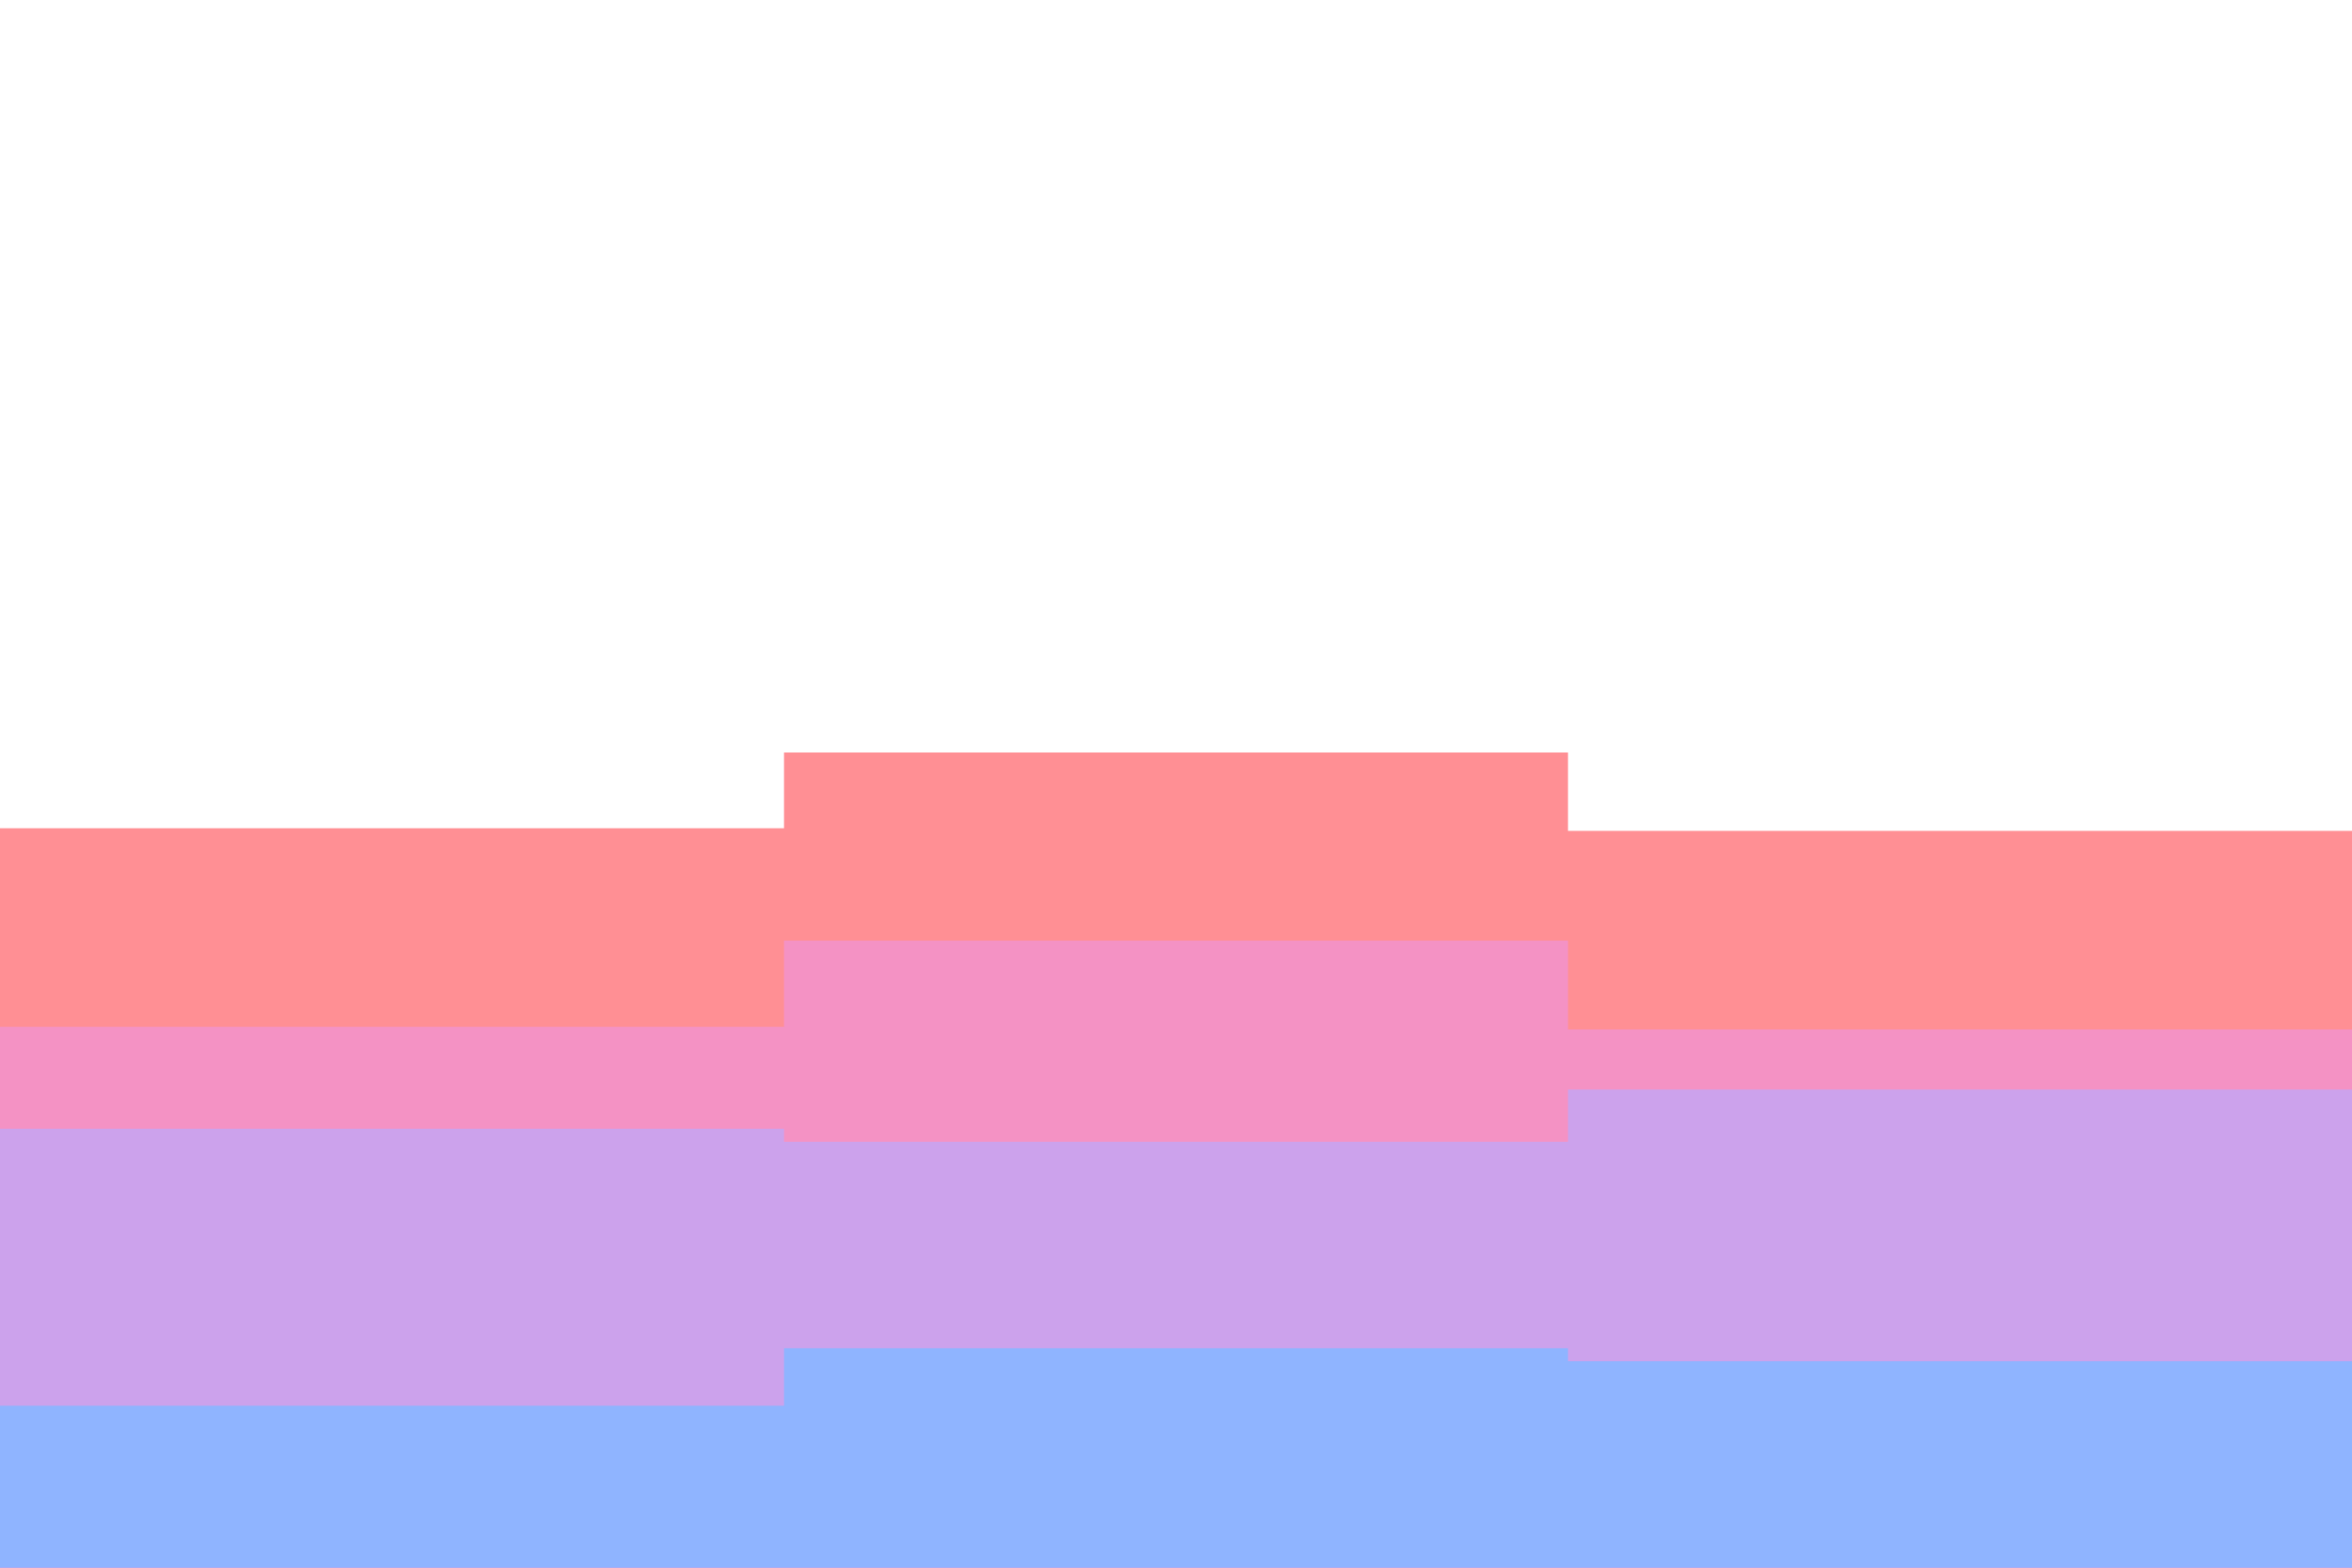 <svg id="visual" viewBox="0 0 900 600" width="900" height="600" xmlns="http://www.w3.org/2000/svg" xmlns:xlink="http://www.w3.org/1999/xlink" version="1.1"><path d="M0 317L300 317L300 288L600 288L600 318L900 318L900 280L900 601L900 601L600 601L600 601L300 601L300 601L0 601Z" fill="#ff8f94"></path><path d="M0 393L300 393L300 360L600 360L600 394L900 394L900 387L900 601L900 601L600 601L600 601L300 601L300 601L0 601Z" fill="#f492c4"></path><path d="M0 432L300 432L300 437L600 437L600 417L900 417L900 445L900 601L900 601L600 601L600 601L300 601L300 601L0 601Z" fill="#cca2ec"></path><path d="M0 538L300 538L300 516L600 516L600 521L900 521L900 528L900 601L900 601L600 601L600 601L300 601L300 601L0 601Z" fill="#8fb4ff"></path></svg>